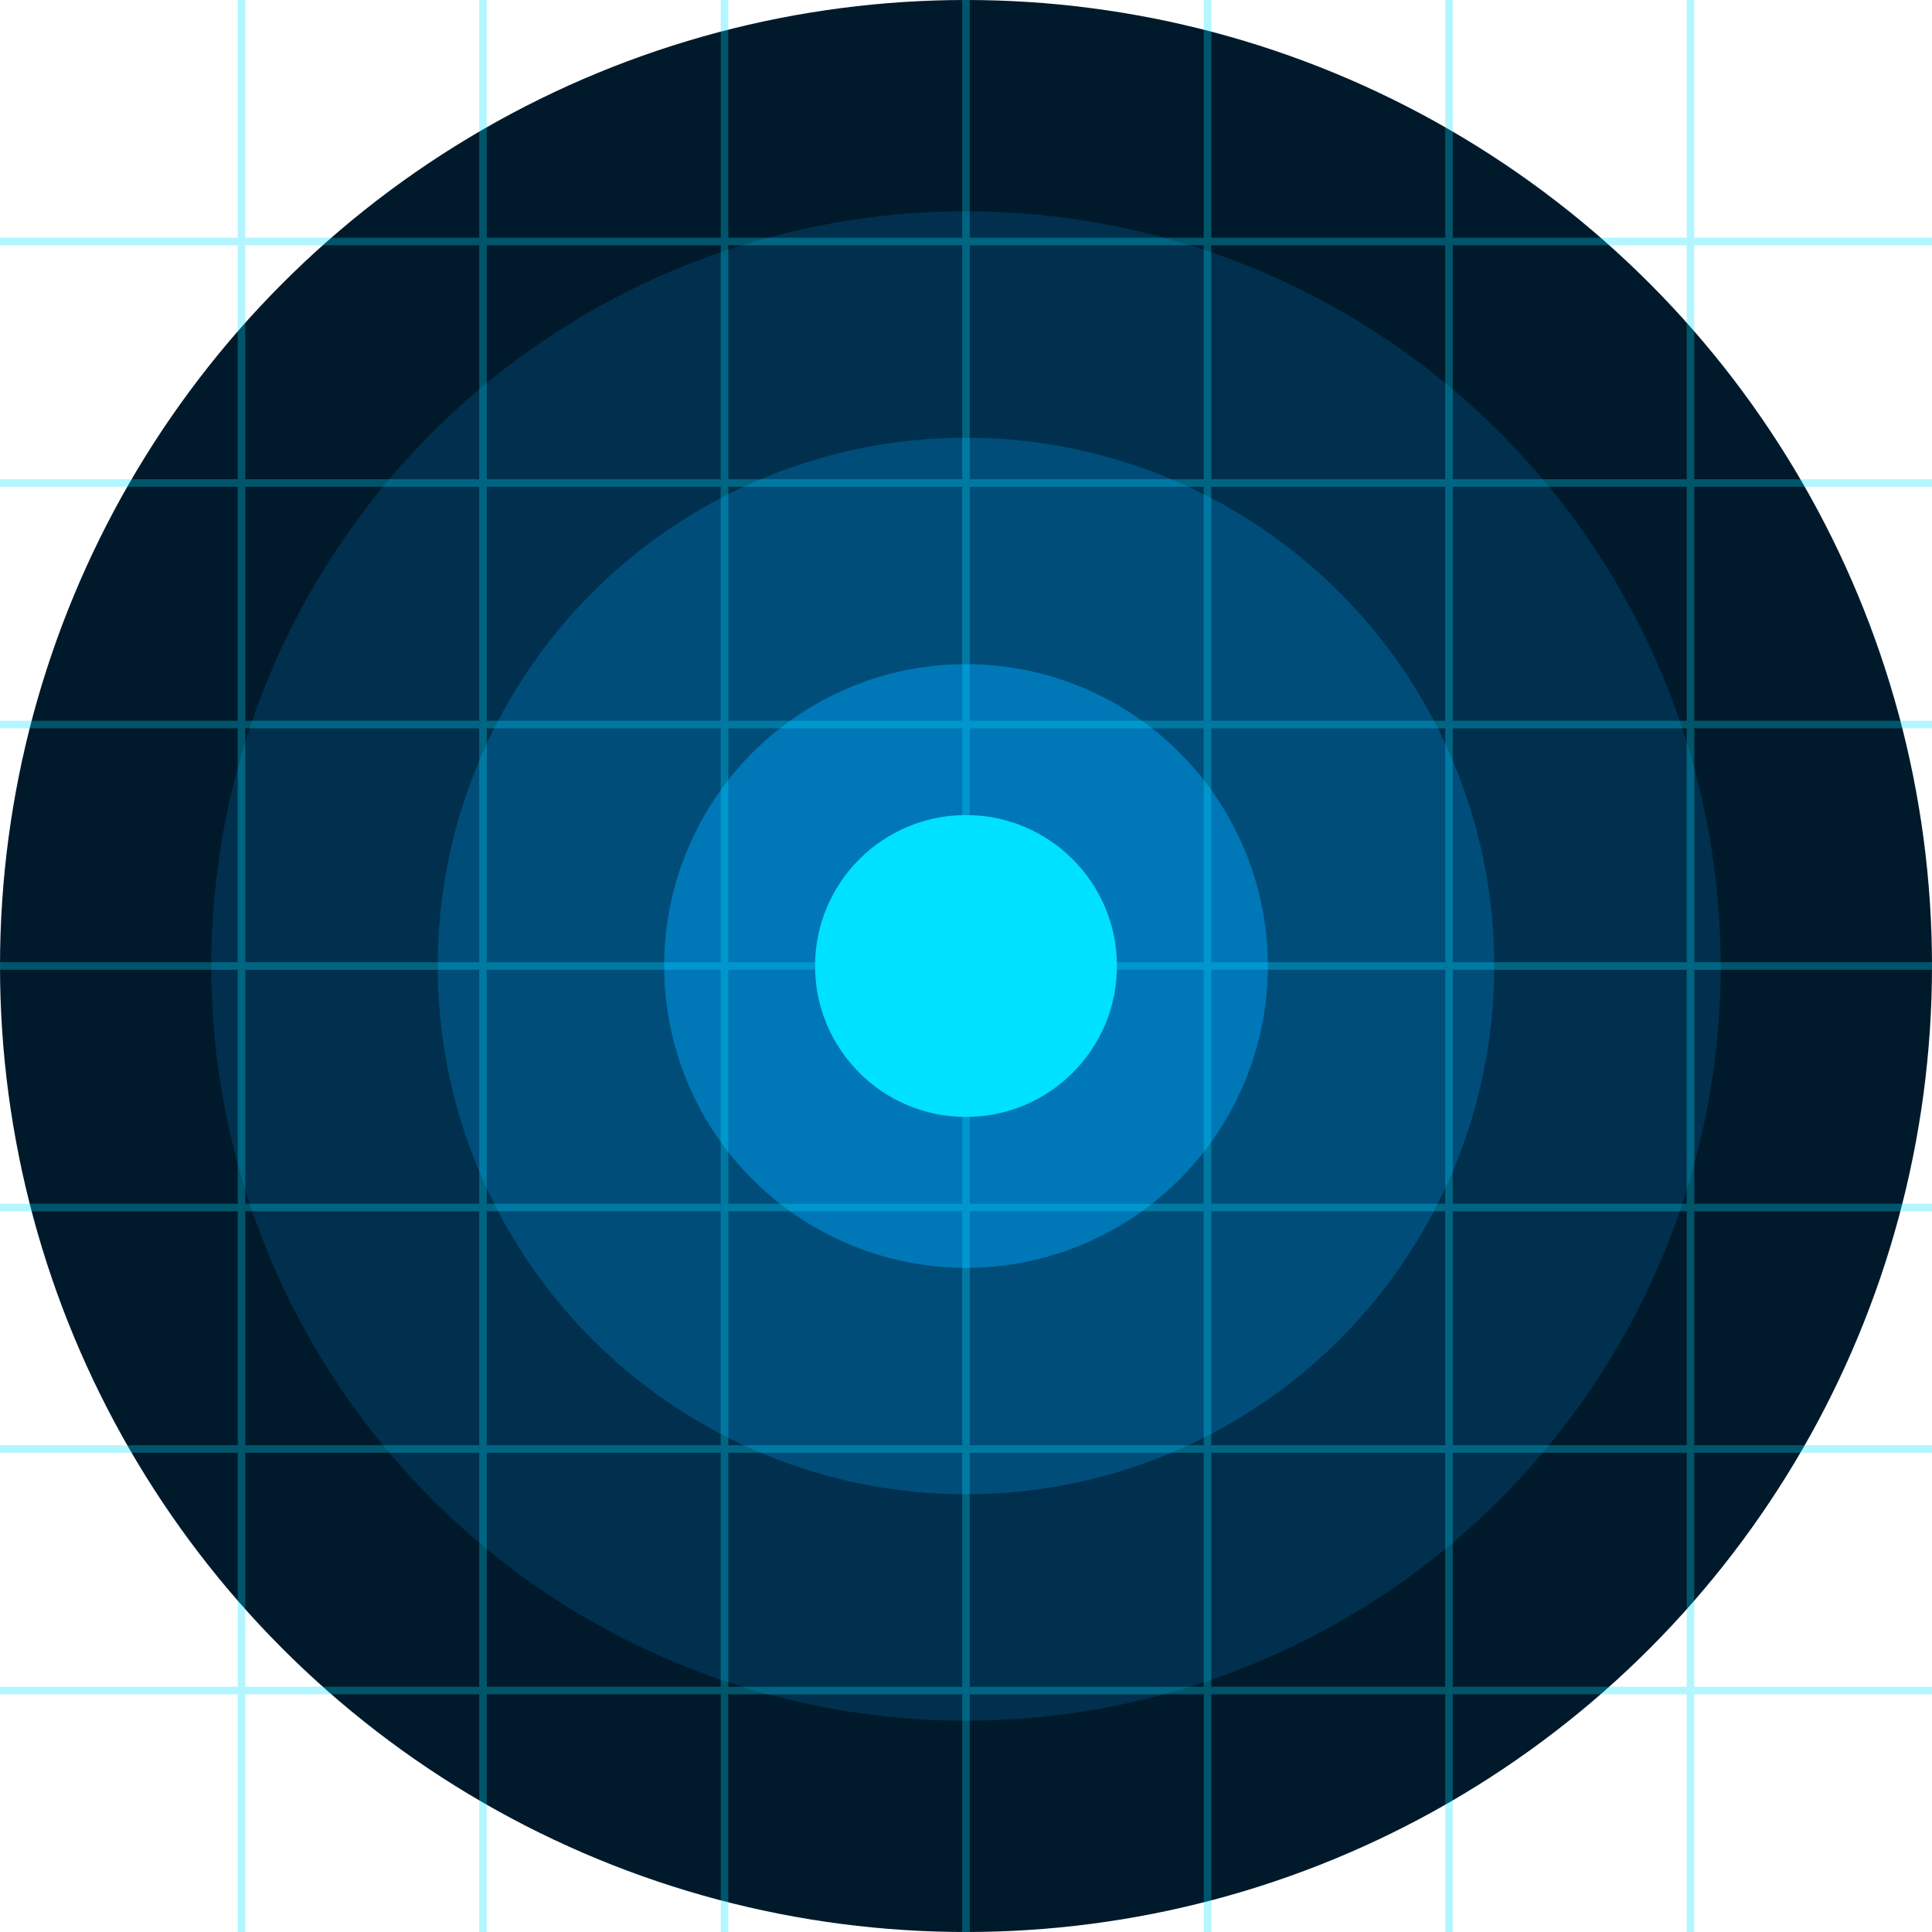 <?xml version="1.0" encoding="UTF-8" standalone="no"?>
<svg width="256" height="256" viewBox="0 0 256 256" fill="none" xmlns="http://www.w3.org/2000/svg">
  <circle cx="128" cy="128" r="128" fill="#001a2c"/>
  <circle cx="128" cy="128" r="100" fill="#00304d"/>
  <circle cx="128" cy="128" r="70" fill="#004d7a"/>
  <circle cx="128" cy="128" r="40" fill="#0077b6"/>
  <circle cx="128" cy="128" r="20" fill="#00e0ff"/>
  <!-- Grid lines -->
  <g stroke="#00e0ff" stroke-width="1" opacity="0.3">
    <!-- Horizontal lines -->
    <line x1="0" y1="32" x2="256" y2="32"/>
    <line x1="0" y1="64" x2="256" y2="64"/>
    <line x1="0" y1="96" x2="256" y2="96"/>
    <line x1="0" y1="128" x2="256" y2="128"/>
    <line x1="0" y1="160" x2="256" y2="160"/>
    <line x1="0" y1="192" x2="256" y2="192"/>
    <line x1="0" y1="224" x2="256" y2="224"/>
    <!-- Vertical lines -->
    <line x1="32" y1="0" x2="32" y2="256"/>
    <line x1="64" y1="0" x2="64" y2="256"/>
    <line x1="96" y1="0" x2="96" y2="256"/>
    <line x1="128" y1="0" x2="128" y2="256"/>
    <line x1="160" y1="0" x2="160" y2="256"/>
    <line x1="192" y1="0" x2="192" y2="256"/>
    <line x1="224" y1="0" x2="224" y2="256"/>
  </g>
</svg>
